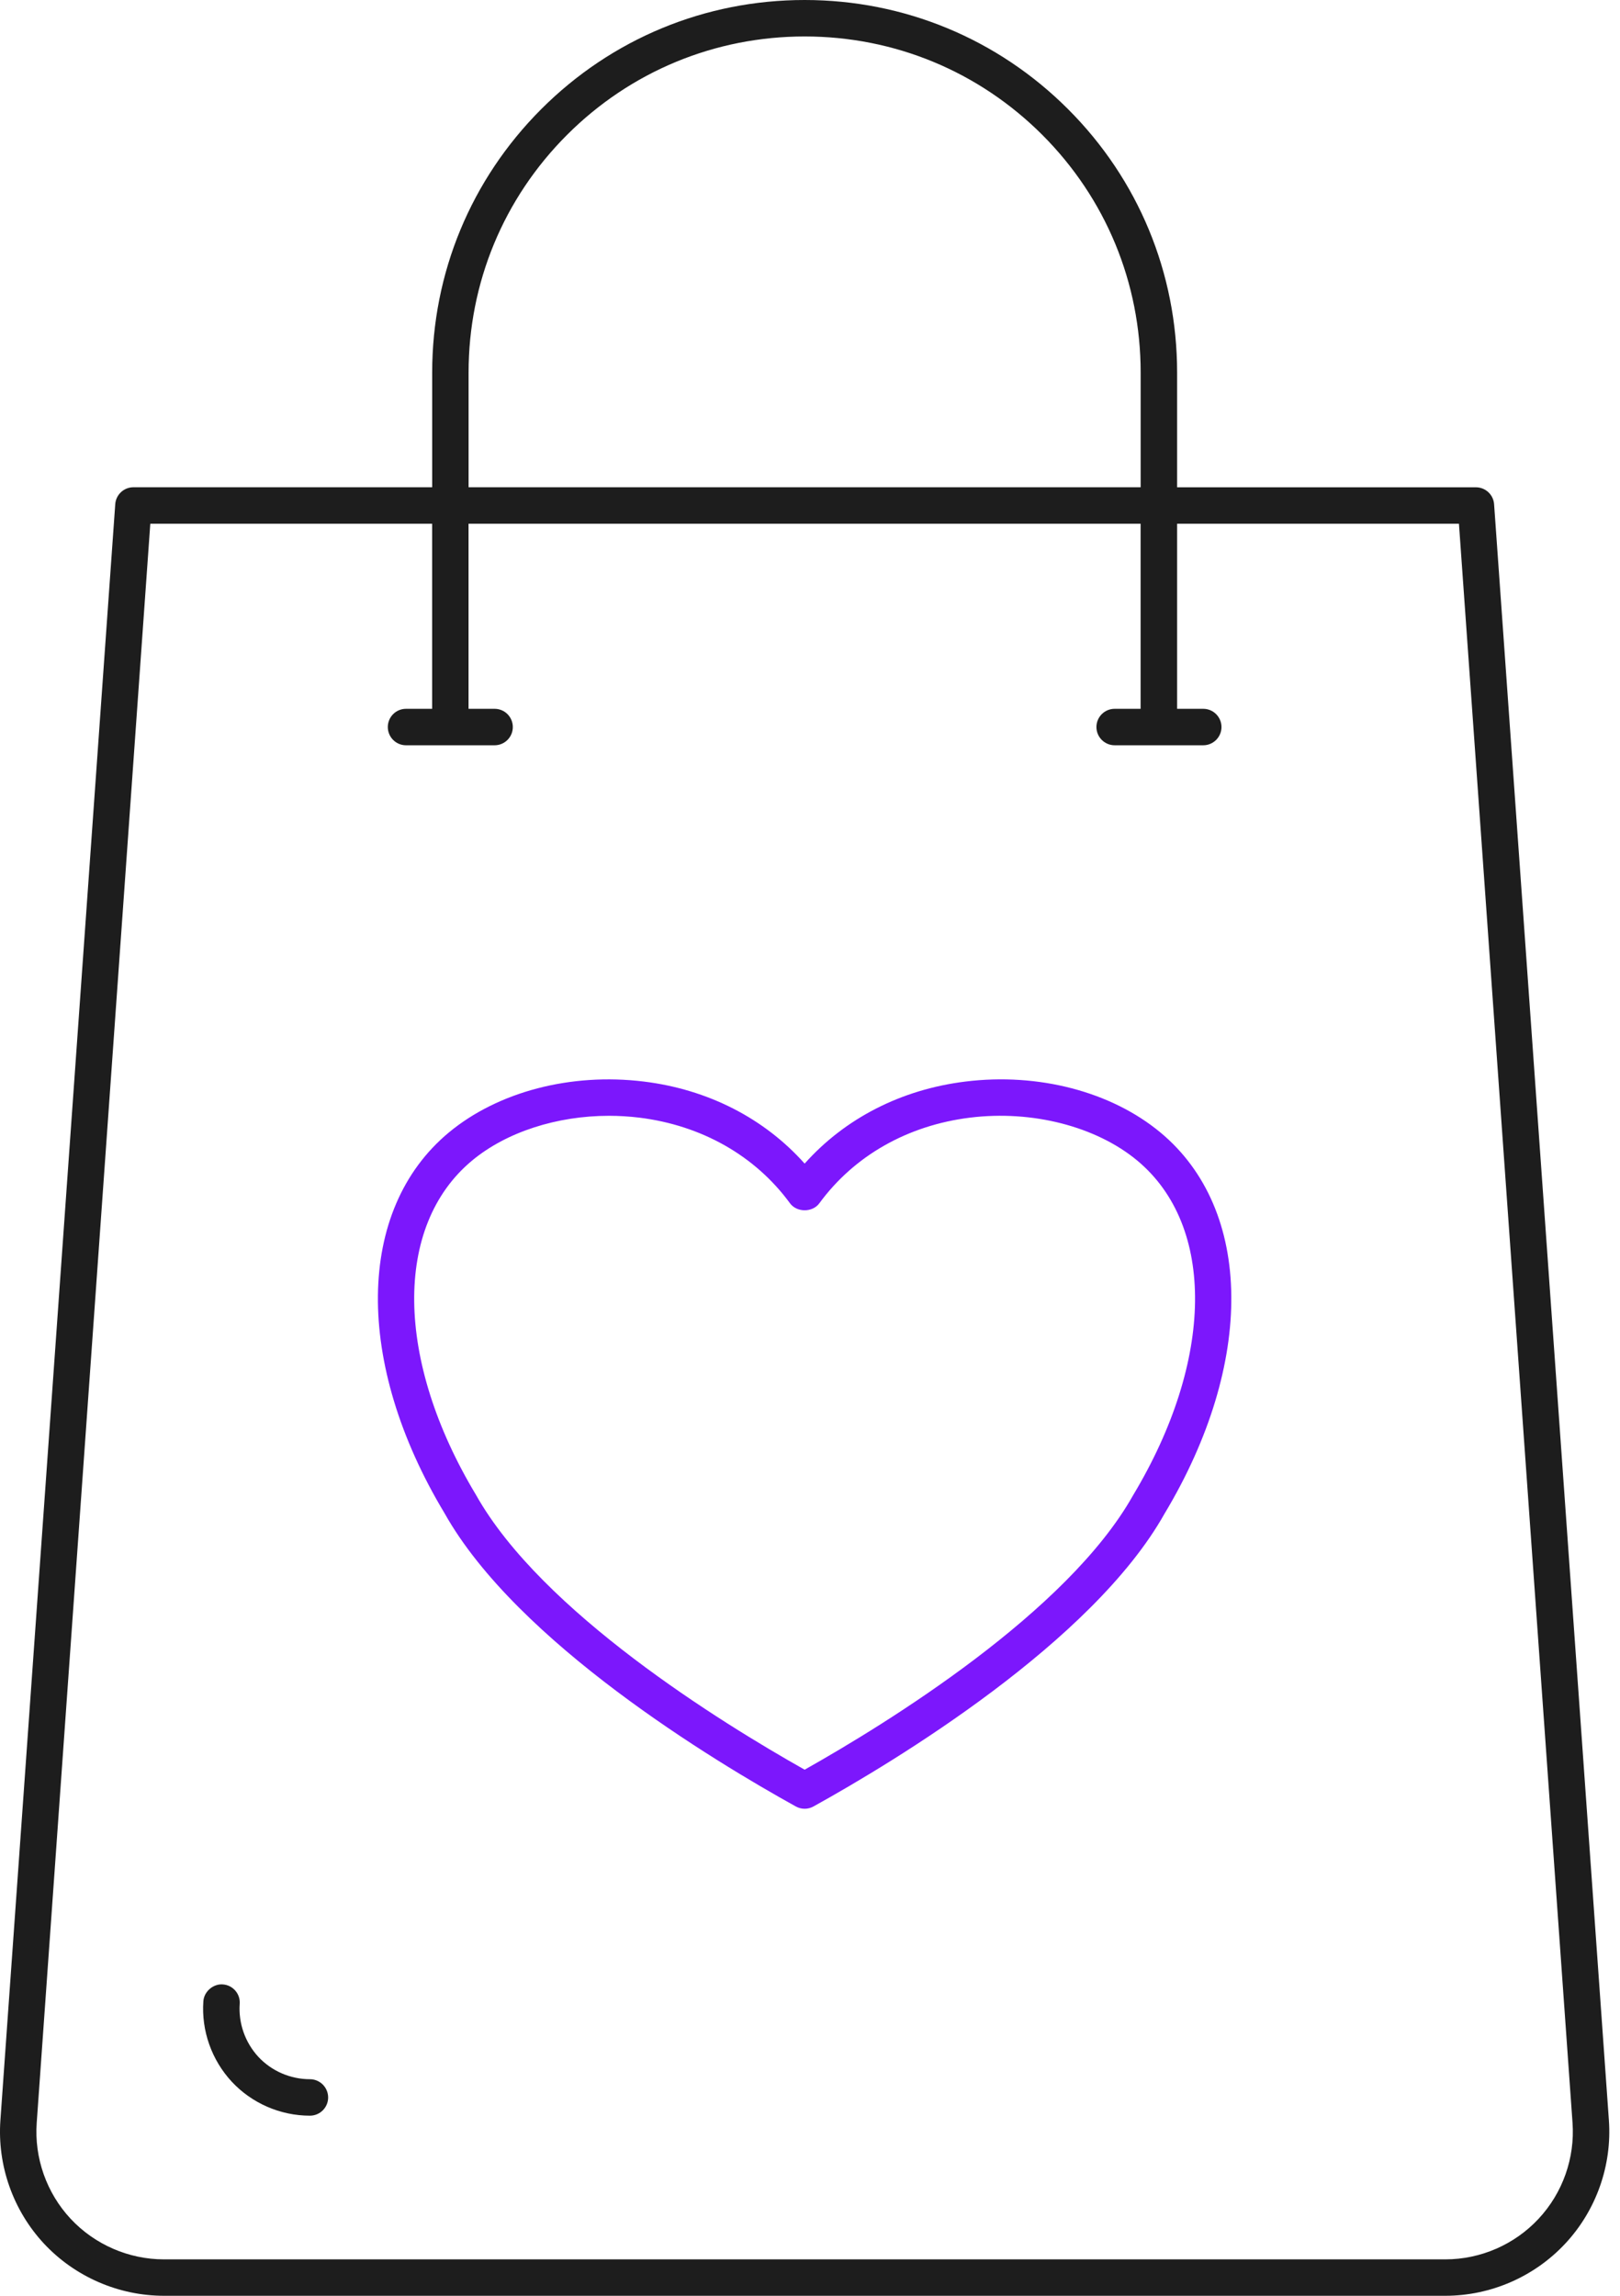 <svg width="36" height="51" viewBox="0 0 36 51" fill="none" xmlns="http://www.w3.org/2000/svg">
<path d="M32.798 10.825H26.158V8.277C26.158 6.066 25.298 3.987 23.735 2.425C22.172 0.862 20.092 0 17.88 0C15.669 0 13.591 0.861 12.028 2.424C10.466 3.987 9.604 6.065 9.604 8.276V10.824H2.965C2.752 10.824 2.576 10.989 2.561 11.201L0.009 47.1C-0.063 48.104 0.291 49.104 0.977 49.841C1.664 50.577 2.636 51 3.643 51H32.119C33.126 51 34.097 50.577 34.784 49.84C35.472 49.103 35.825 48.103 35.753 47.099L33.202 11.201C33.187 10.989 33.01 10.825 32.798 10.825ZM10.413 8.277C10.413 6.282 11.19 4.407 12.6 2.997C14.01 1.587 15.886 0.81 17.882 0.81C19.877 0.81 21.751 1.586 23.162 2.996C24.572 4.406 25.348 6.282 25.348 8.276V10.824H10.413V8.277ZM34.191 49.289C33.658 49.862 32.903 50.191 32.119 50.191H3.643C2.86 50.191 2.104 49.862 1.569 49.289C1.034 48.715 0.76 47.938 0.816 47.156L3.34 11.634H9.603V15.746H9.022C8.799 15.746 8.618 15.927 8.618 16.151C8.618 16.374 8.799 16.556 9.022 16.556H10.991C11.215 16.556 11.396 16.374 11.396 16.151C11.396 15.927 11.215 15.746 10.991 15.746H10.412V11.634H25.347V15.746H24.77C24.547 15.746 24.365 15.927 24.365 16.151C24.365 16.374 24.547 16.556 24.77 16.556H26.739C26.962 16.556 27.144 16.374 27.144 16.151C27.144 15.927 26.962 15.746 26.739 15.746H26.158V11.634H32.421L34.945 47.156C35.001 47.938 34.727 48.715 34.191 49.289Z" fill="#1D1D1D"/>
<path d="M6.887 46.189C6.454 46.189 6.036 46.008 5.742 45.693C5.448 45.375 5.296 44.946 5.327 44.515C5.343 44.292 5.175 44.098 4.951 44.083C4.746 44.066 4.534 44.235 4.519 44.458C4.473 45.112 4.703 45.762 5.15 46.244C5.597 46.724 6.23 46.999 6.887 46.999C7.11 46.999 7.292 46.818 7.292 46.595C7.292 46.371 7.11 46.189 6.887 46.189Z" fill="#1D1D1D"/>
<path d="M25.789 25.159C24.695 24.25 23.076 23.827 21.457 24.026C20.029 24.201 18.778 24.843 17.881 25.849C16.984 24.843 15.733 24.201 14.305 24.026C12.686 23.828 11.067 24.251 9.973 25.159C7.907 26.876 7.871 30.279 9.879 33.616C11.488 36.483 15.873 39.127 17.685 40.13C17.746 40.164 17.813 40.181 17.881 40.181C17.949 40.181 18.016 40.164 18.077 40.13C19.888 39.127 24.273 36.483 25.878 33.627C27.89 30.279 27.854 26.876 25.789 25.159ZM25.178 33.22C23.723 35.81 19.733 38.27 17.881 39.313C16.029 38.27 12.039 35.809 10.578 33.209C8.779 30.218 8.744 27.233 10.49 25.782C11.254 25.147 12.377 24.787 13.534 24.787C13.757 24.787 13.983 24.801 14.207 24.828C15.592 24.999 16.782 25.674 17.555 26.73C17.707 26.938 18.056 26.938 18.208 26.73C18.981 25.674 20.17 24.999 21.556 24.828C22.936 24.657 24.36 25.023 25.273 25.782C27.017 27.234 26.983 30.218 25.178 33.22Z" fill="#7C17FC"/>
</svg>
